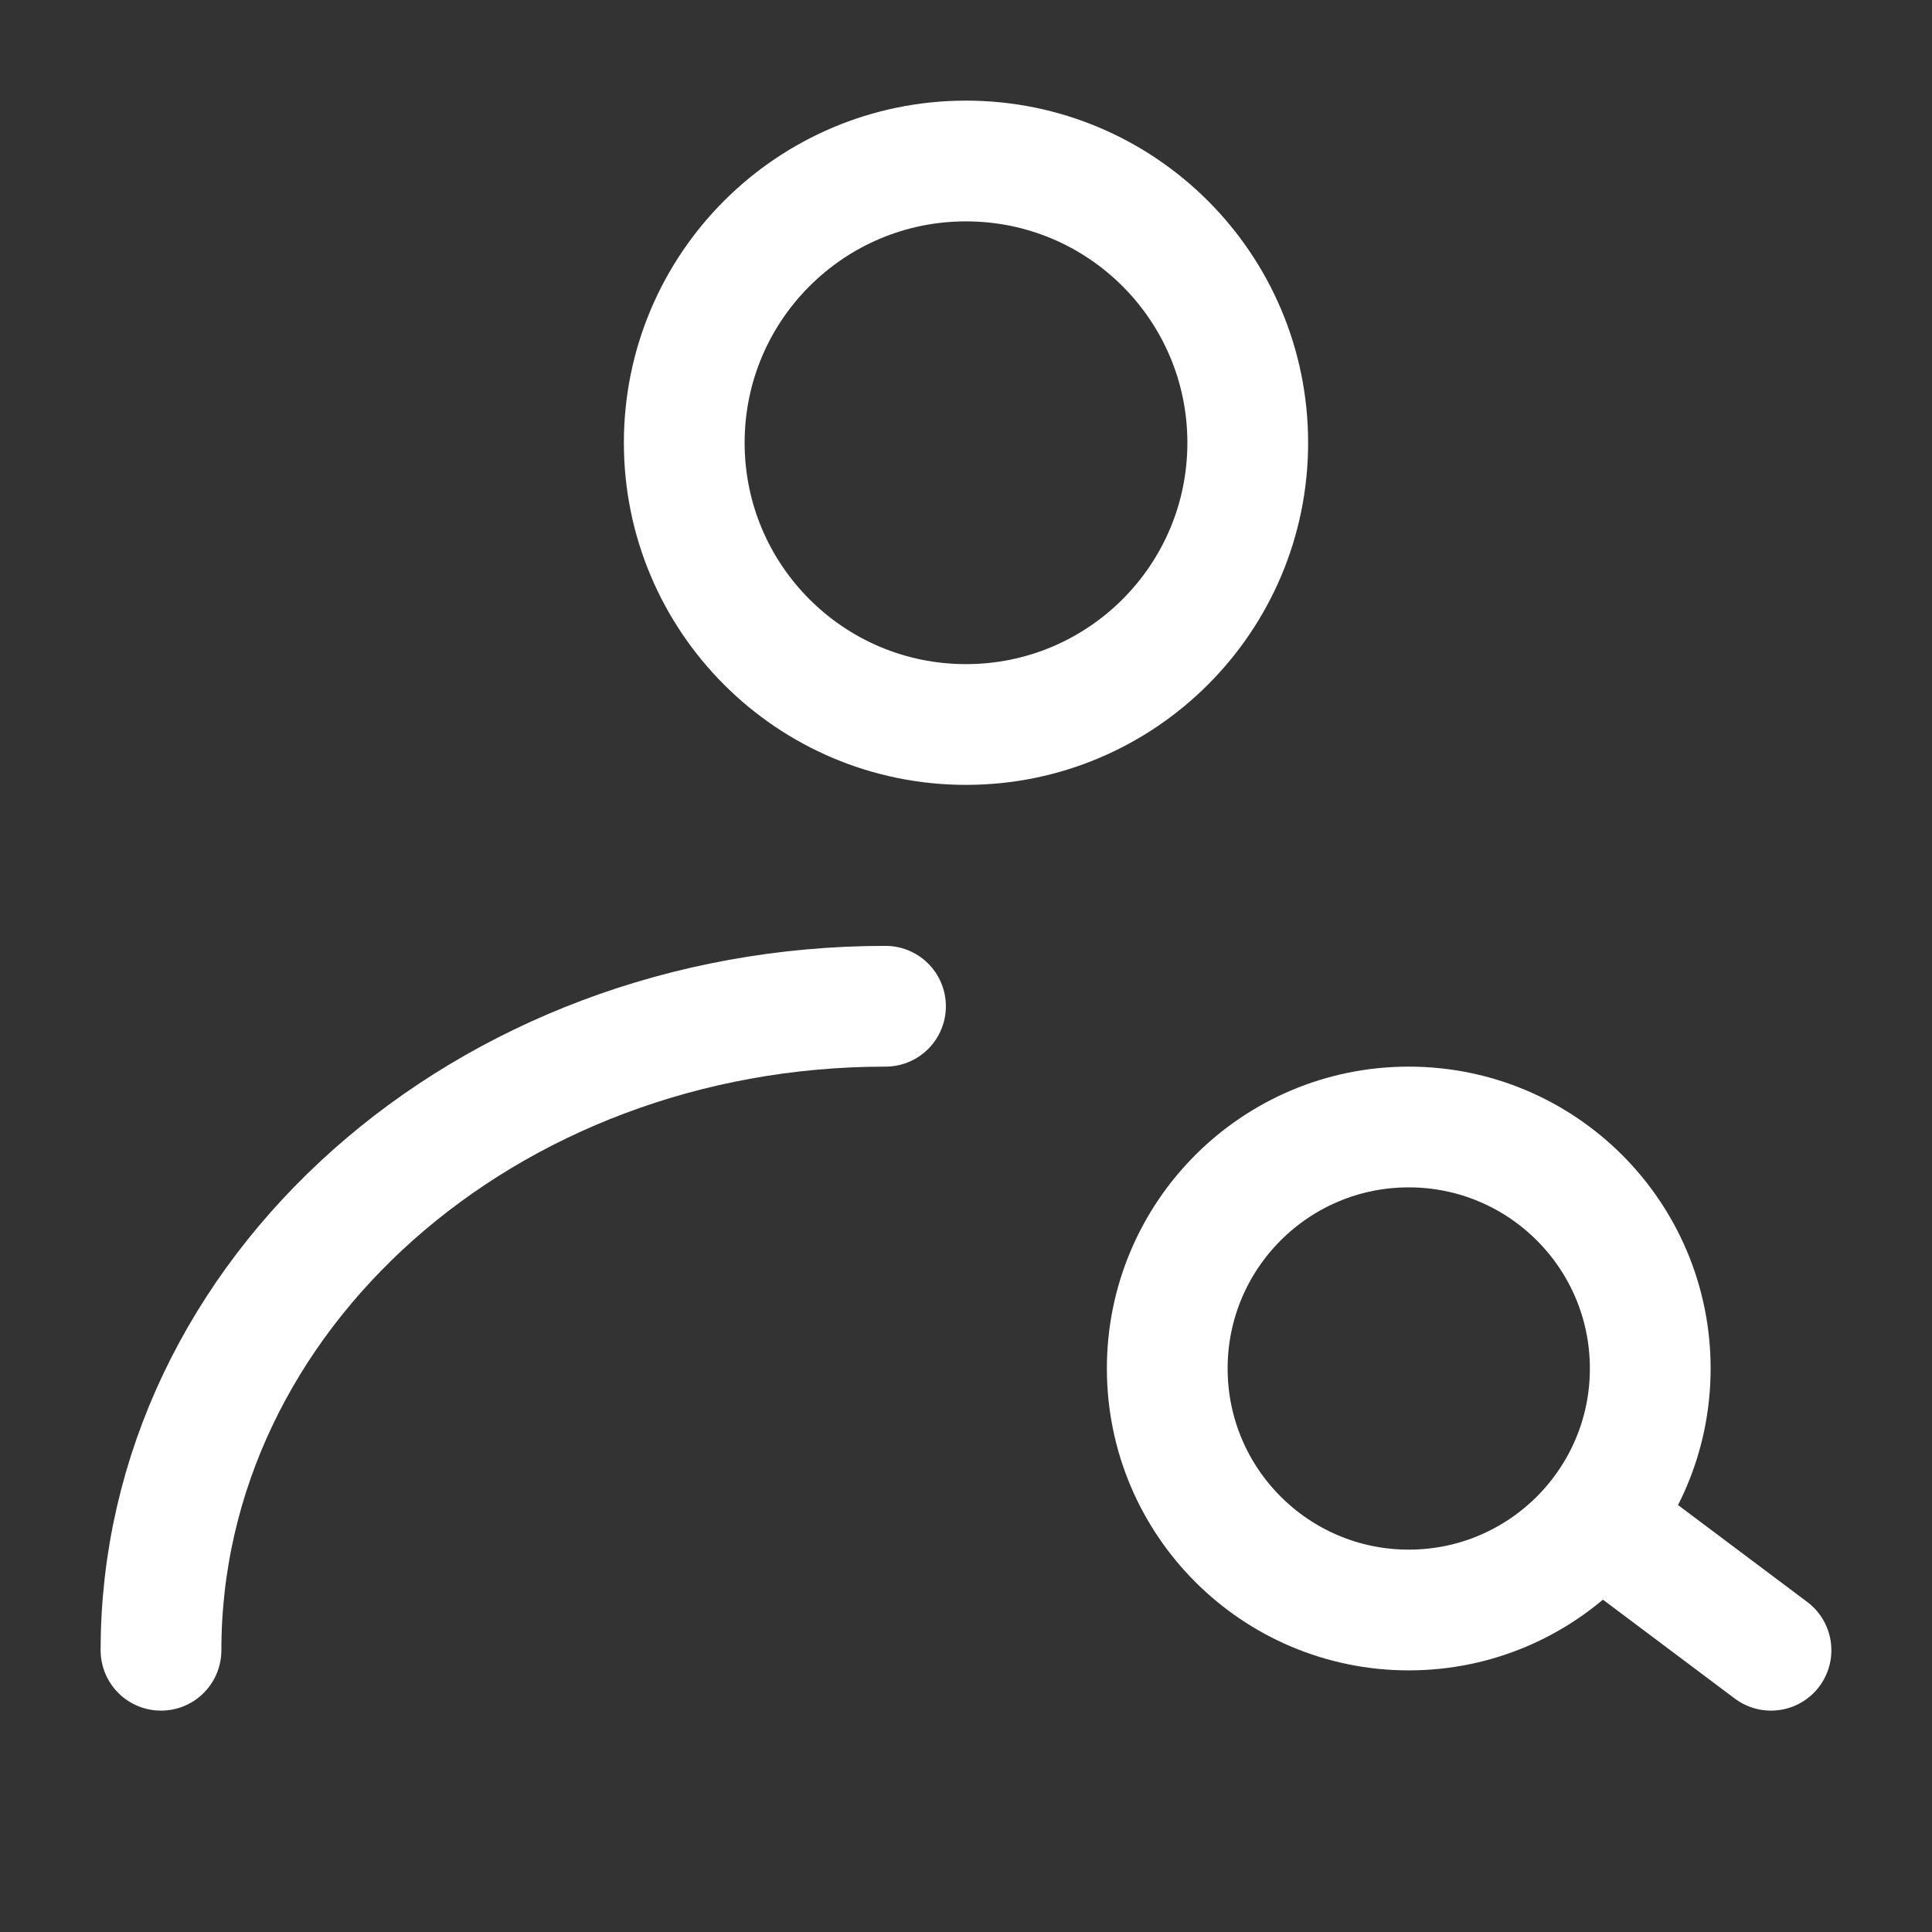<?xml version="1.0" encoding="UTF-8"?><svg width="32" height="32" viewBox="0 0 48 48" fill="none" xmlns="http://www.w3.org/2000/svg"><rect x="0" y="0" width="48" height="48" fill="#333333" stroke="none"/><circle cx="24" cy="11" r="7" fill="none" stroke="#ffffff" stroke-width="3" stroke-linecap="round" stroke-linejoin="round"/><path d="M4 41C4 32.163 12.059 25 22 25" stroke="#ffffff" stroke-width="3" stroke-linecap="round" stroke-linejoin="round"/><circle cx="35" cy="34" r="6" fill="none" stroke="#ffffff" stroke-width="3"/><path d="M40 38L44 41" stroke="#ffffff" stroke-width="3" stroke-linecap="round" stroke-linejoin="round"/></svg>